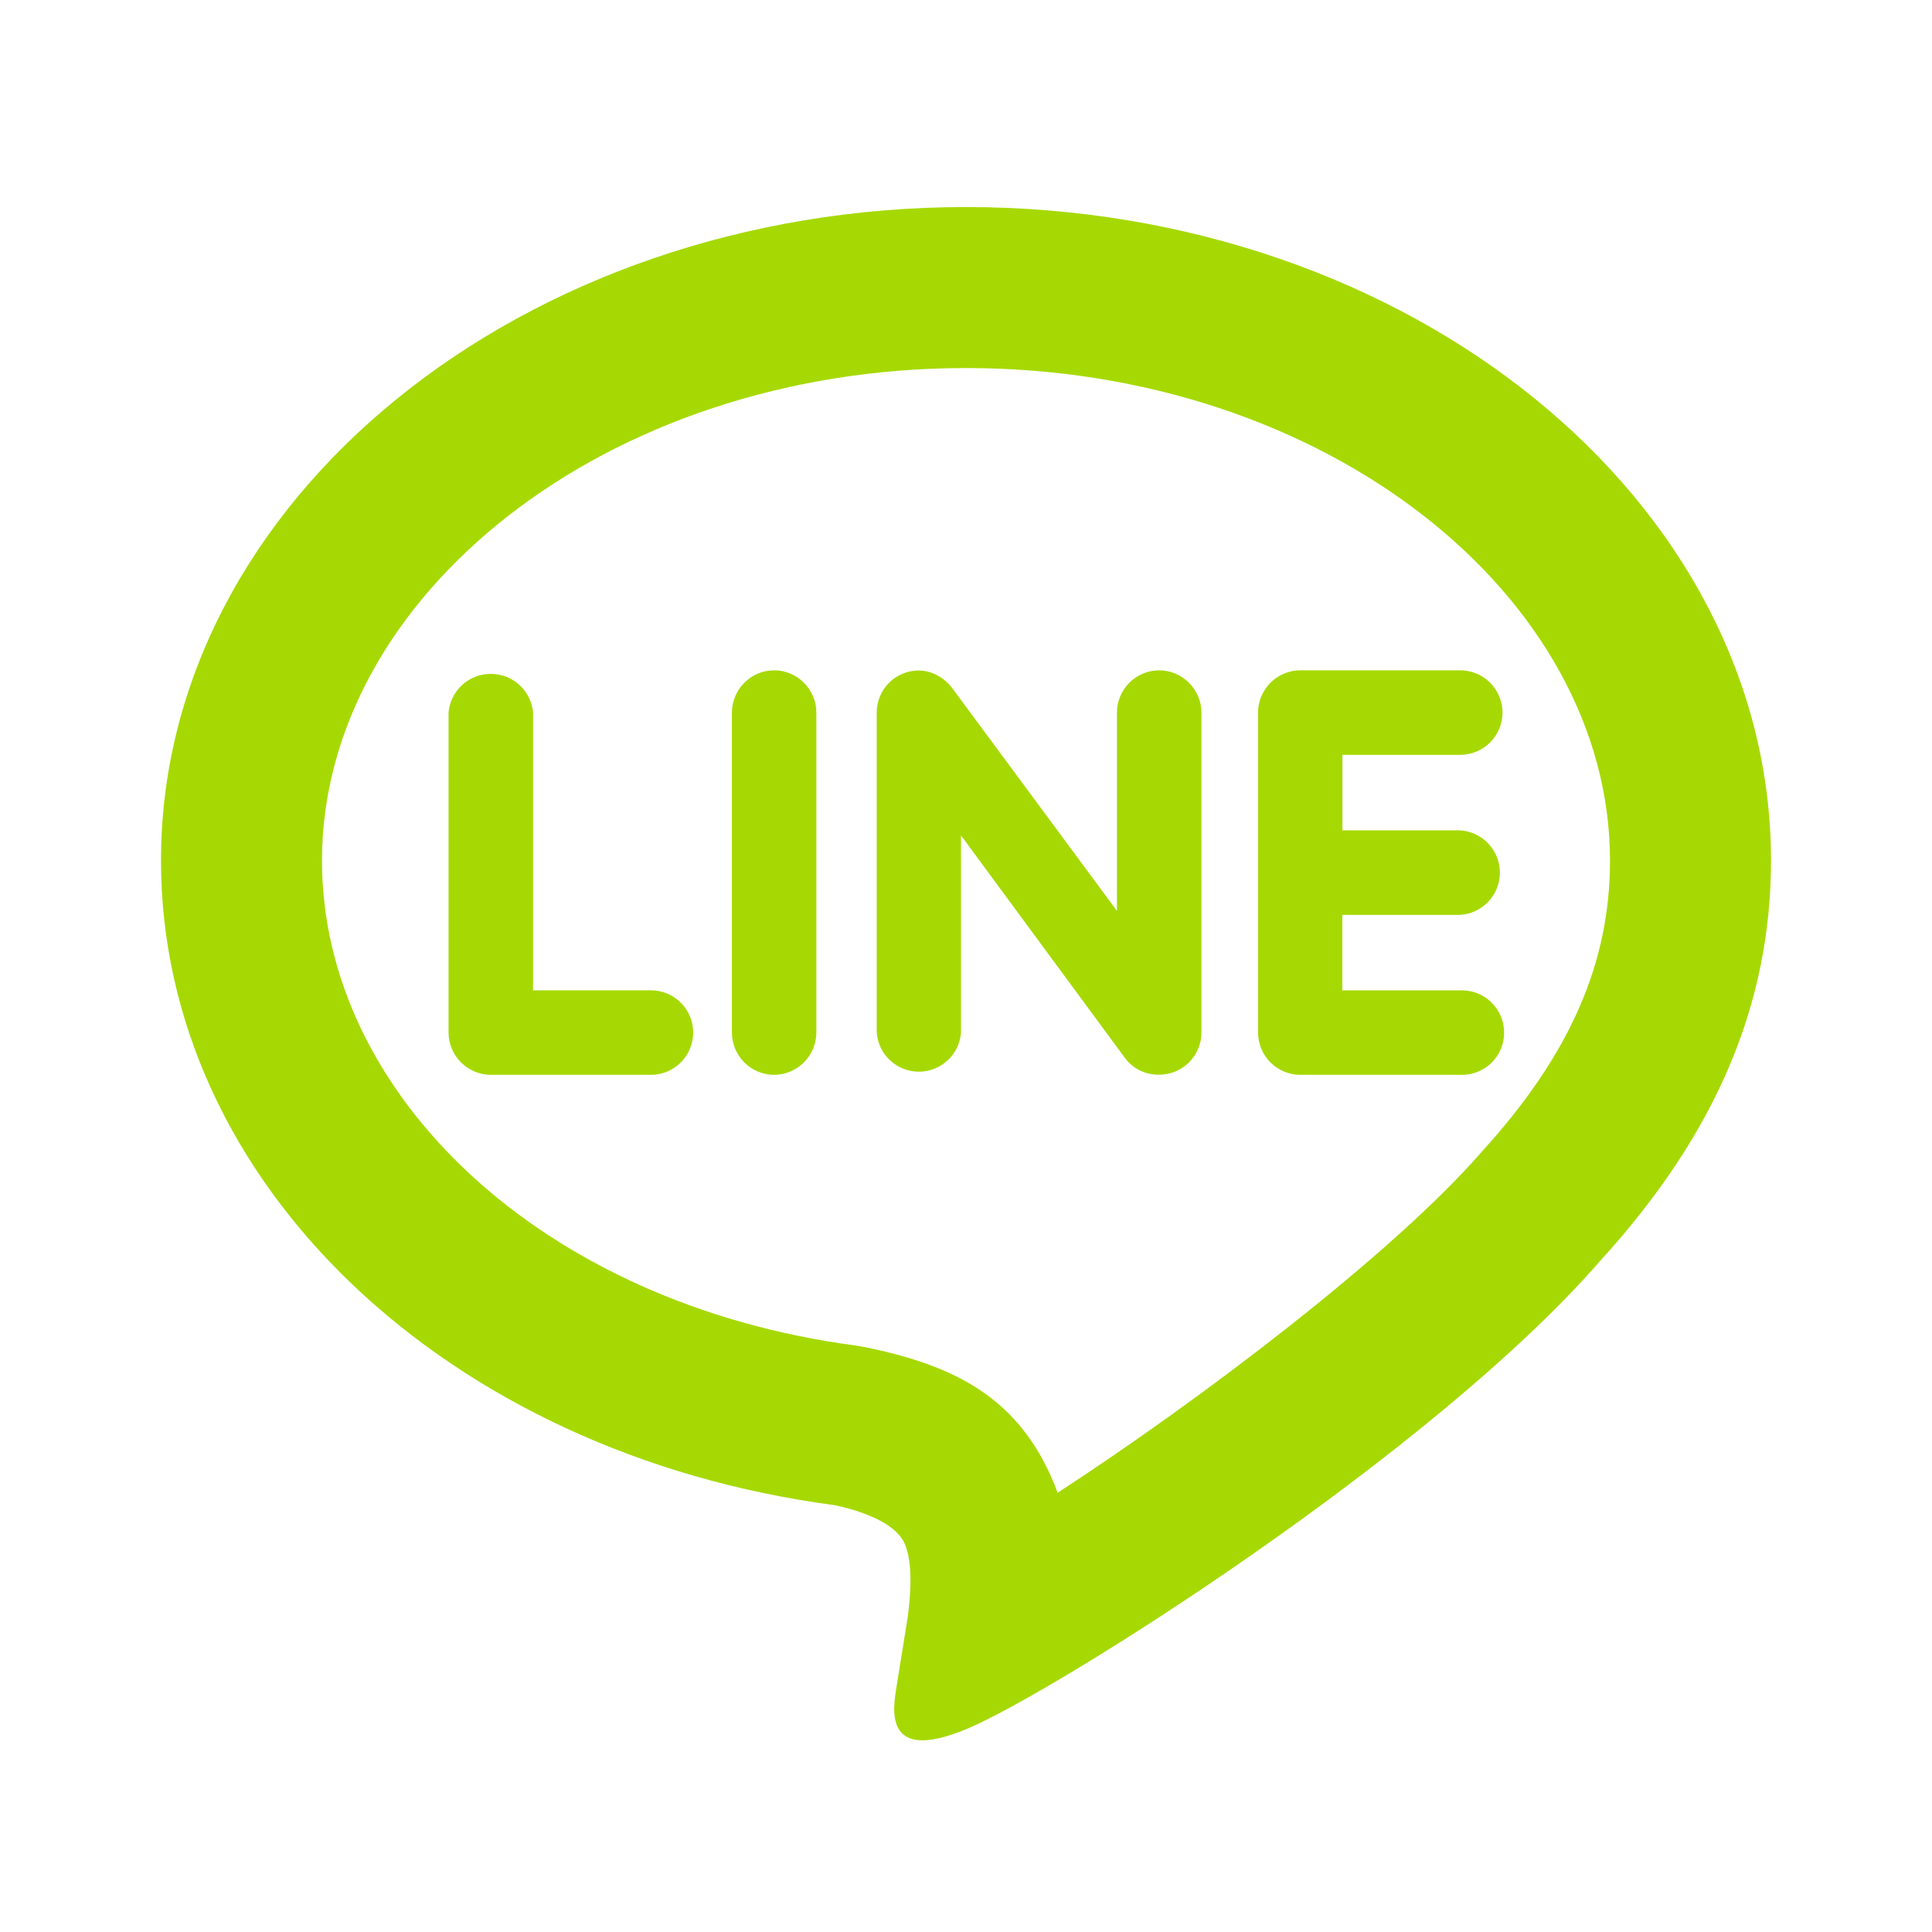 <svg width="24" height="24" viewBox="0 0 24 24" fill="none" xmlns="http://www.w3.org/2000/svg">
<path d="M22 10.69C22 12.477 21.313 14.09 19.877 15.664C17.777 18.078 13.089 21.027 12.013 21.476C10.939 21.927 11.102 21.189 11.139 20.939L11.276 20.089C11.31 19.827 11.344 19.439 11.244 19.189C11.132 18.912 10.688 18.765 10.363 18.697C5.558 18.059 2 14.7 2 10.69C2 6.215 6.487 2.572 12 2.572C17.512 2.572 22 6.215 22 10.69ZM18.4 14.315C19.513 13.095 20 11.954 20 10.69C20 7.422 16.49 4.572 12 4.572C7.51 4.572 4 7.422 4 10.69C4 13.595 6.728 16.197 10.626 16.714L10.773 16.74C11.851 16.966 12.657 17.354 13.102 18.448L13.138 18.544C14.944 17.368 17.313 15.564 18.4 14.315ZM18.138 10.315C18.272 10.323 18.397 10.382 18.489 10.48C18.581 10.577 18.632 10.706 18.632 10.84C18.632 10.974 18.581 11.103 18.489 11.2C18.397 11.298 18.272 11.357 18.138 11.365H16.675V12.303H18.137C18.208 12.3 18.279 12.311 18.345 12.336C18.411 12.361 18.472 12.399 18.523 12.448C18.574 12.497 18.615 12.556 18.643 12.621C18.671 12.687 18.685 12.757 18.685 12.828C18.685 12.898 18.671 12.969 18.643 13.034C18.615 13.099 18.574 13.158 18.523 13.207C18.472 13.256 18.411 13.294 18.345 13.319C18.279 13.344 18.208 13.355 18.137 13.352H16.15C16.012 13.351 15.879 13.295 15.781 13.197C15.684 13.099 15.629 12.966 15.628 12.828V8.852C15.628 8.565 15.863 8.327 16.153 8.327H18.141C18.28 8.327 18.414 8.383 18.512 8.482C18.61 8.581 18.665 8.714 18.665 8.854C18.664 8.993 18.608 9.126 18.51 9.224C18.411 9.322 18.277 9.377 18.138 9.377H16.676V10.315H18.138ZM14.925 12.828C14.925 12.897 14.911 12.965 14.884 13.028C14.858 13.092 14.819 13.149 14.77 13.198C14.721 13.246 14.663 13.285 14.6 13.311C14.536 13.337 14.468 13.35 14.399 13.35C14.317 13.352 14.235 13.334 14.161 13.298C14.087 13.261 14.023 13.208 13.974 13.142L11.938 10.378V12.828C11.928 12.96 11.868 13.083 11.771 13.173C11.674 13.263 11.547 13.313 11.415 13.313C11.282 13.313 11.155 13.263 11.058 13.173C10.96 13.083 10.901 12.96 10.891 12.828V8.852C10.891 8.714 10.945 8.581 11.043 8.483C11.14 8.385 11.273 8.33 11.411 8.329C11.573 8.329 11.723 8.415 11.823 8.54L13.875 11.315V8.852C13.875 8.565 14.11 8.327 14.4 8.327C14.687 8.327 14.925 8.565 14.925 8.852V12.828ZM10.141 12.828C10.14 12.967 10.085 13.1 9.986 13.198C9.887 13.296 9.754 13.352 9.615 13.352C9.476 13.351 9.344 13.296 9.246 13.198C9.148 13.1 9.093 12.967 9.092 12.828V8.852C9.092 8.565 9.328 8.327 9.617 8.327C9.906 8.327 10.141 8.565 10.141 8.852V12.828ZM8.086 13.352H6.097C5.958 13.351 5.825 13.296 5.727 13.198C5.629 13.1 5.573 12.967 5.572 12.828V8.852C5.583 8.721 5.644 8.598 5.741 8.509C5.838 8.42 5.965 8.371 6.097 8.371C6.229 8.371 6.356 8.42 6.453 8.509C6.55 8.598 6.611 8.721 6.622 8.852V12.302H8.086C8.225 12.302 8.359 12.357 8.457 12.456C8.556 12.554 8.611 12.688 8.611 12.827C8.611 12.966 8.556 13.1 8.457 13.198C8.359 13.297 8.225 13.352 8.086 13.352Z" fill="#A6D903"/>
</svg>
